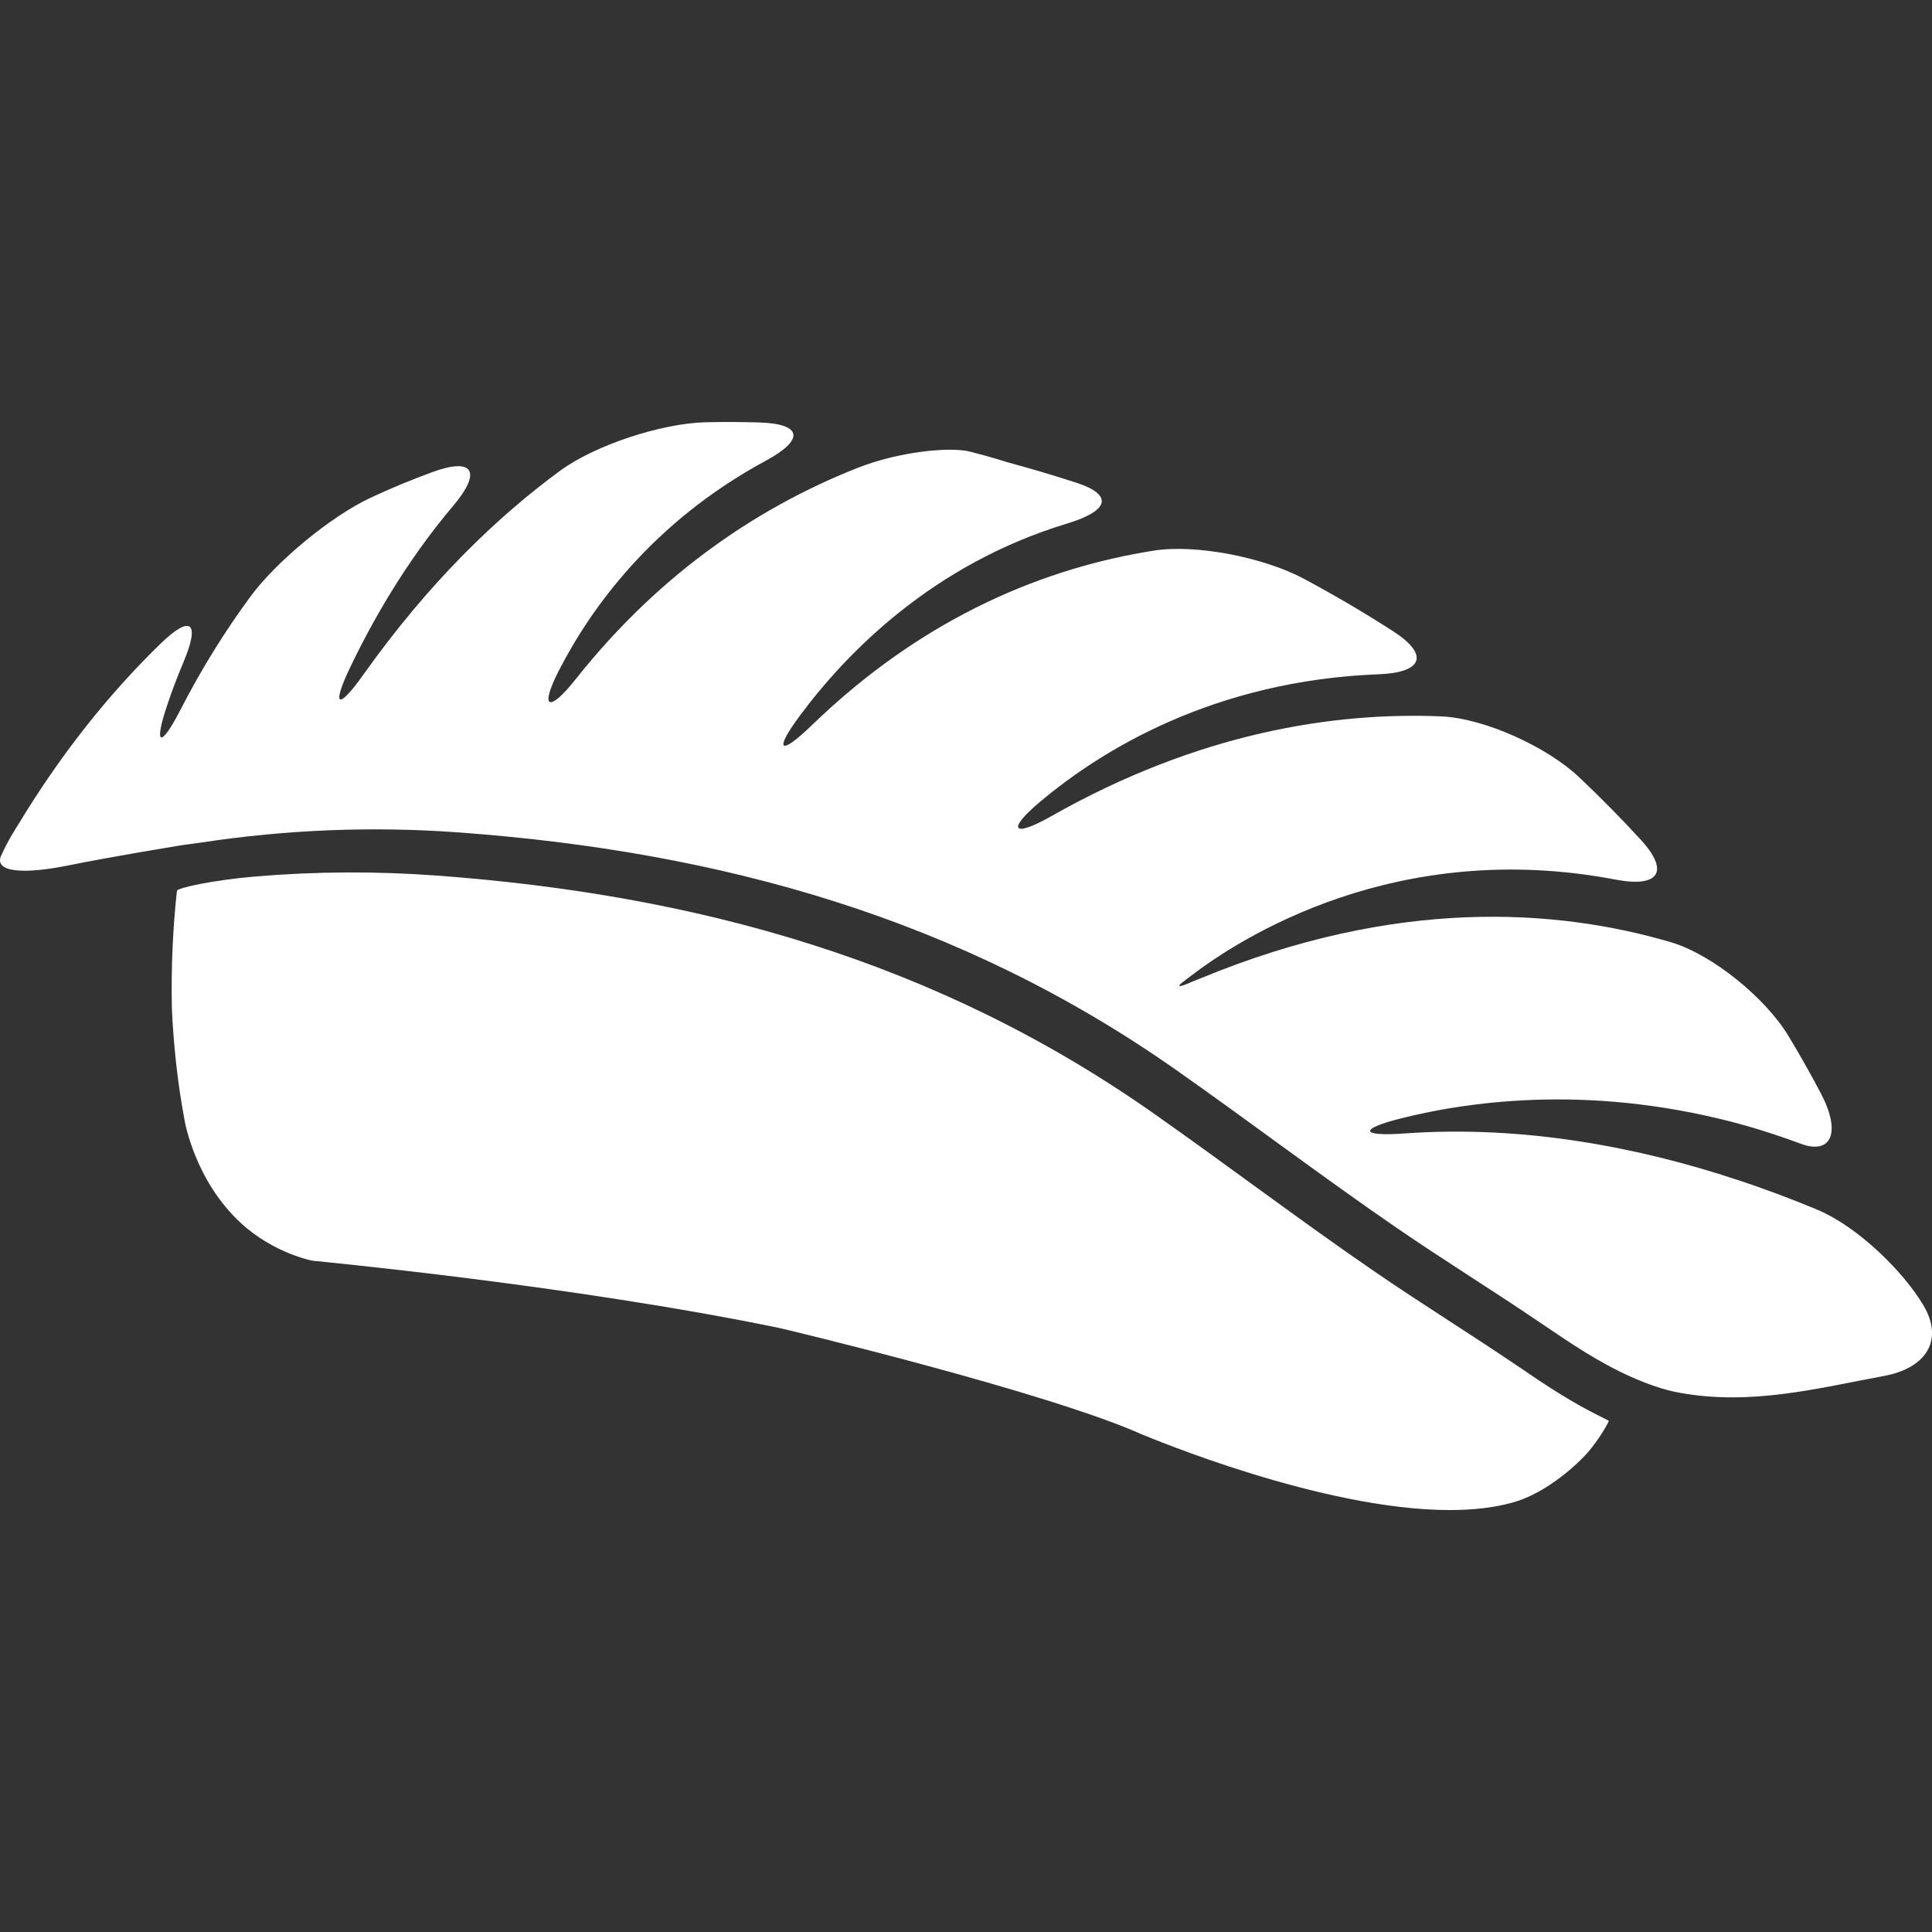 <!DOCTYPE svg PUBLIC "-//W3C//DTD SVG 1.1//EN" "http://www.w3.org/Graphics/SVG/1.1/DTD/svg11.dtd">
<!-- Uploaded to: SVG Repo, www.svgrepo.com, Transformed by: SVG Repo Mixer Tools -->
<svg height="800px" width="800px" version="1.1" id="Capa_1" xmlns="http://www.w3.org/2000/svg" xmlns:xlink="http://www.w3.org/1999/xlink" viewBox="0 0 48.677 48.677" xml:space="preserve" fill="#000000">
<rect x="0" y="0" width="48.677" height="48.677" fill="#333333" stroke="none"/>
<g id="SVGRepo_bgCarrier" stroke-width="0"/>
<g id="SVGRepo_tracerCarrier" stroke-linecap="round" stroke-linejoin="round"/>
<g id="SVGRepo_iconCarrier"> <g> <g> <path style="fill:#ffffff;" d="M38.222,34.407c-1.189-0.805-2.412-1.562-3.596-2.375c-1.885-1.293-3.703-2.676-5.573-3.988 c-5.448-3.827-11.471-5.501-18.063-5.985c-1.515-0.111-3.025-0.103-4.53,0.022c-1.101,0.092-1.992,0.291-2.001,0.362 c-0.008,0.065-0.015,0.13-0.015,0.13c-0.079,0.771-0.138,1.751-0.113,2.855c0.041,0.868,0.133,1.802,0.316,2.779 c0.014,0.087,0.276,1.559,1.433,2.618c0.815,0.746,1.765,0.935,1.787,0.937l0.04,0.005c0.06,0.01,6.48,0.61,11.72,1.69 c0.06,0.01,6.76,1.61,9.16,2.69c0.181,0.069,4.511,1.899,7.74,1.899c0.6,0,1.129-0.063,1.586-0.19 c0.854-0.234,1.684-0.996,1.969-1.355s0.461-0.694,0.451-0.705c-0.011-0.012-0.567-0.266-1.195-0.654 C38.958,34.909,38.59,34.657,38.222,34.407z"/> <path style="fill:#ffffff;" d="M48.462,32.89c-0.506-0.857-1.662-1.99-2.682-2.414v-0.001c-0.621-0.258-1.298-0.515-2.022-0.753 c-2.394-0.791-5.312-1.385-8.377-1.164c-1.103,0.079-1.16-0.109-0.089-0.379c1.873-0.47,4.977-0.859,8.688,0.18 c0.456,0.131,0.92,0.282,1.394,0.459c0.759,0.281,1.022-0.274,0.511-1.254c-0.228-0.435-0.501-0.928-0.826-1.465 c-0.571-0.945-1.908-2.051-2.968-2.362c-2.907-0.854-6.934-1.115-11.821,0.904c-0.118,0.045-0.237,0.094-0.356,0.145 c-0.196,0.084-0.26,0.075-0.141-0.021c0.061-0.048,0.135-0.105,0.221-0.169c1.268-0.974,5.195-3.488,10.713-2.434 c1.084,0.207,1.375-0.198,0.627-1.011c-0.479-0.521-0.994-1.046-1.549-1.57c-0.802-0.759-2.381-1.487-3.483-1.532 c-2.687-0.111-6.091,0.403-9.818,2.517c-0.961,0.545-1.134,0.355-0.29-0.356c1.551-1.307,4.387-3.062,8.549-3.222 c1.104-0.043,1.279-0.491,0.351-1.088c-0.711-0.457-1.46-0.899-2.25-1.322c-0.974-0.521-2.688-0.877-3.78-0.704 c-2.646,0.418-5.724,1.604-8.616,4.404c-0.793,0.768-0.962,0.655-0.305-0.233c1.167-1.577,3.338-3.822,6.74-4.853 c1.057-0.32,1.188-0.721,0.229-1.032c-0.567-0.184-1.151-0.358-1.752-0.519c0,0-0.331-0.112-0.92-0.262 c-0.512-0.13-1.804,0.003-2.831,0.409c-2.333,0.921-4.887,2.529-7.1,5.319c-0.686,0.865-0.926,0.756-0.421-0.226 c0.795-1.546,2.346-3.727,5.208-5.274c0.972-0.525,0.932-0.929-0.172-0.963c-0.434-0.013-0.882-0.016-1.344-0.005 c-1.104,0.026-2.779,0.569-3.67,1.223c-1.602,1.176-3.313,2.824-4.954,5.135c-0.639,0.901-0.812,0.82-0.336-0.177 c0.547-1.145,1.399-2.659,2.602-4.081c0.714-0.843,0.517-1.226-0.521-0.847c-0.523,0.191-1.047,0.407-1.57,0.652 c-1,0.469-2.371,1.603-3.025,2.492c-0.608,0.826-1.206,1.77-1.756,2.841c-0.505,0.982-0.687,0.929-0.335-0.118 c0.111-0.33,0.244-0.689,0.404-1.067c0.431-1.017,0.198-1.228-0.592-0.457c-1.278,1.246-2.49,2.752-3.589,4.575 c0,0-0.223,0.334-0.408,0.745c-0.193,0.428,0.574,0.473,1.657,0.256c1.222-0.245,2.619-0.469,2.828-0.505 c0.18-0.031,0.361-0.048,0.541-0.076c2.159-0.329,4.333-0.416,6.515-0.256c6.591,0.484,12.615,2.158,18.063,5.985 c1.869,1.313,3.689,2.696,5.572,3.989c1.186,0.813,2.408,1.568,3.597,2.375c0.739,0.502,1.483,1.008,2.292,1.367 c0.398,0.176,0.811,0.33,1.255,0.407c1.79,0.315,3.431-0.116,5.116-0.429C48.55,34.467,48.973,33.749,48.462,32.89z"/> </g> </g> </g>
</svg>